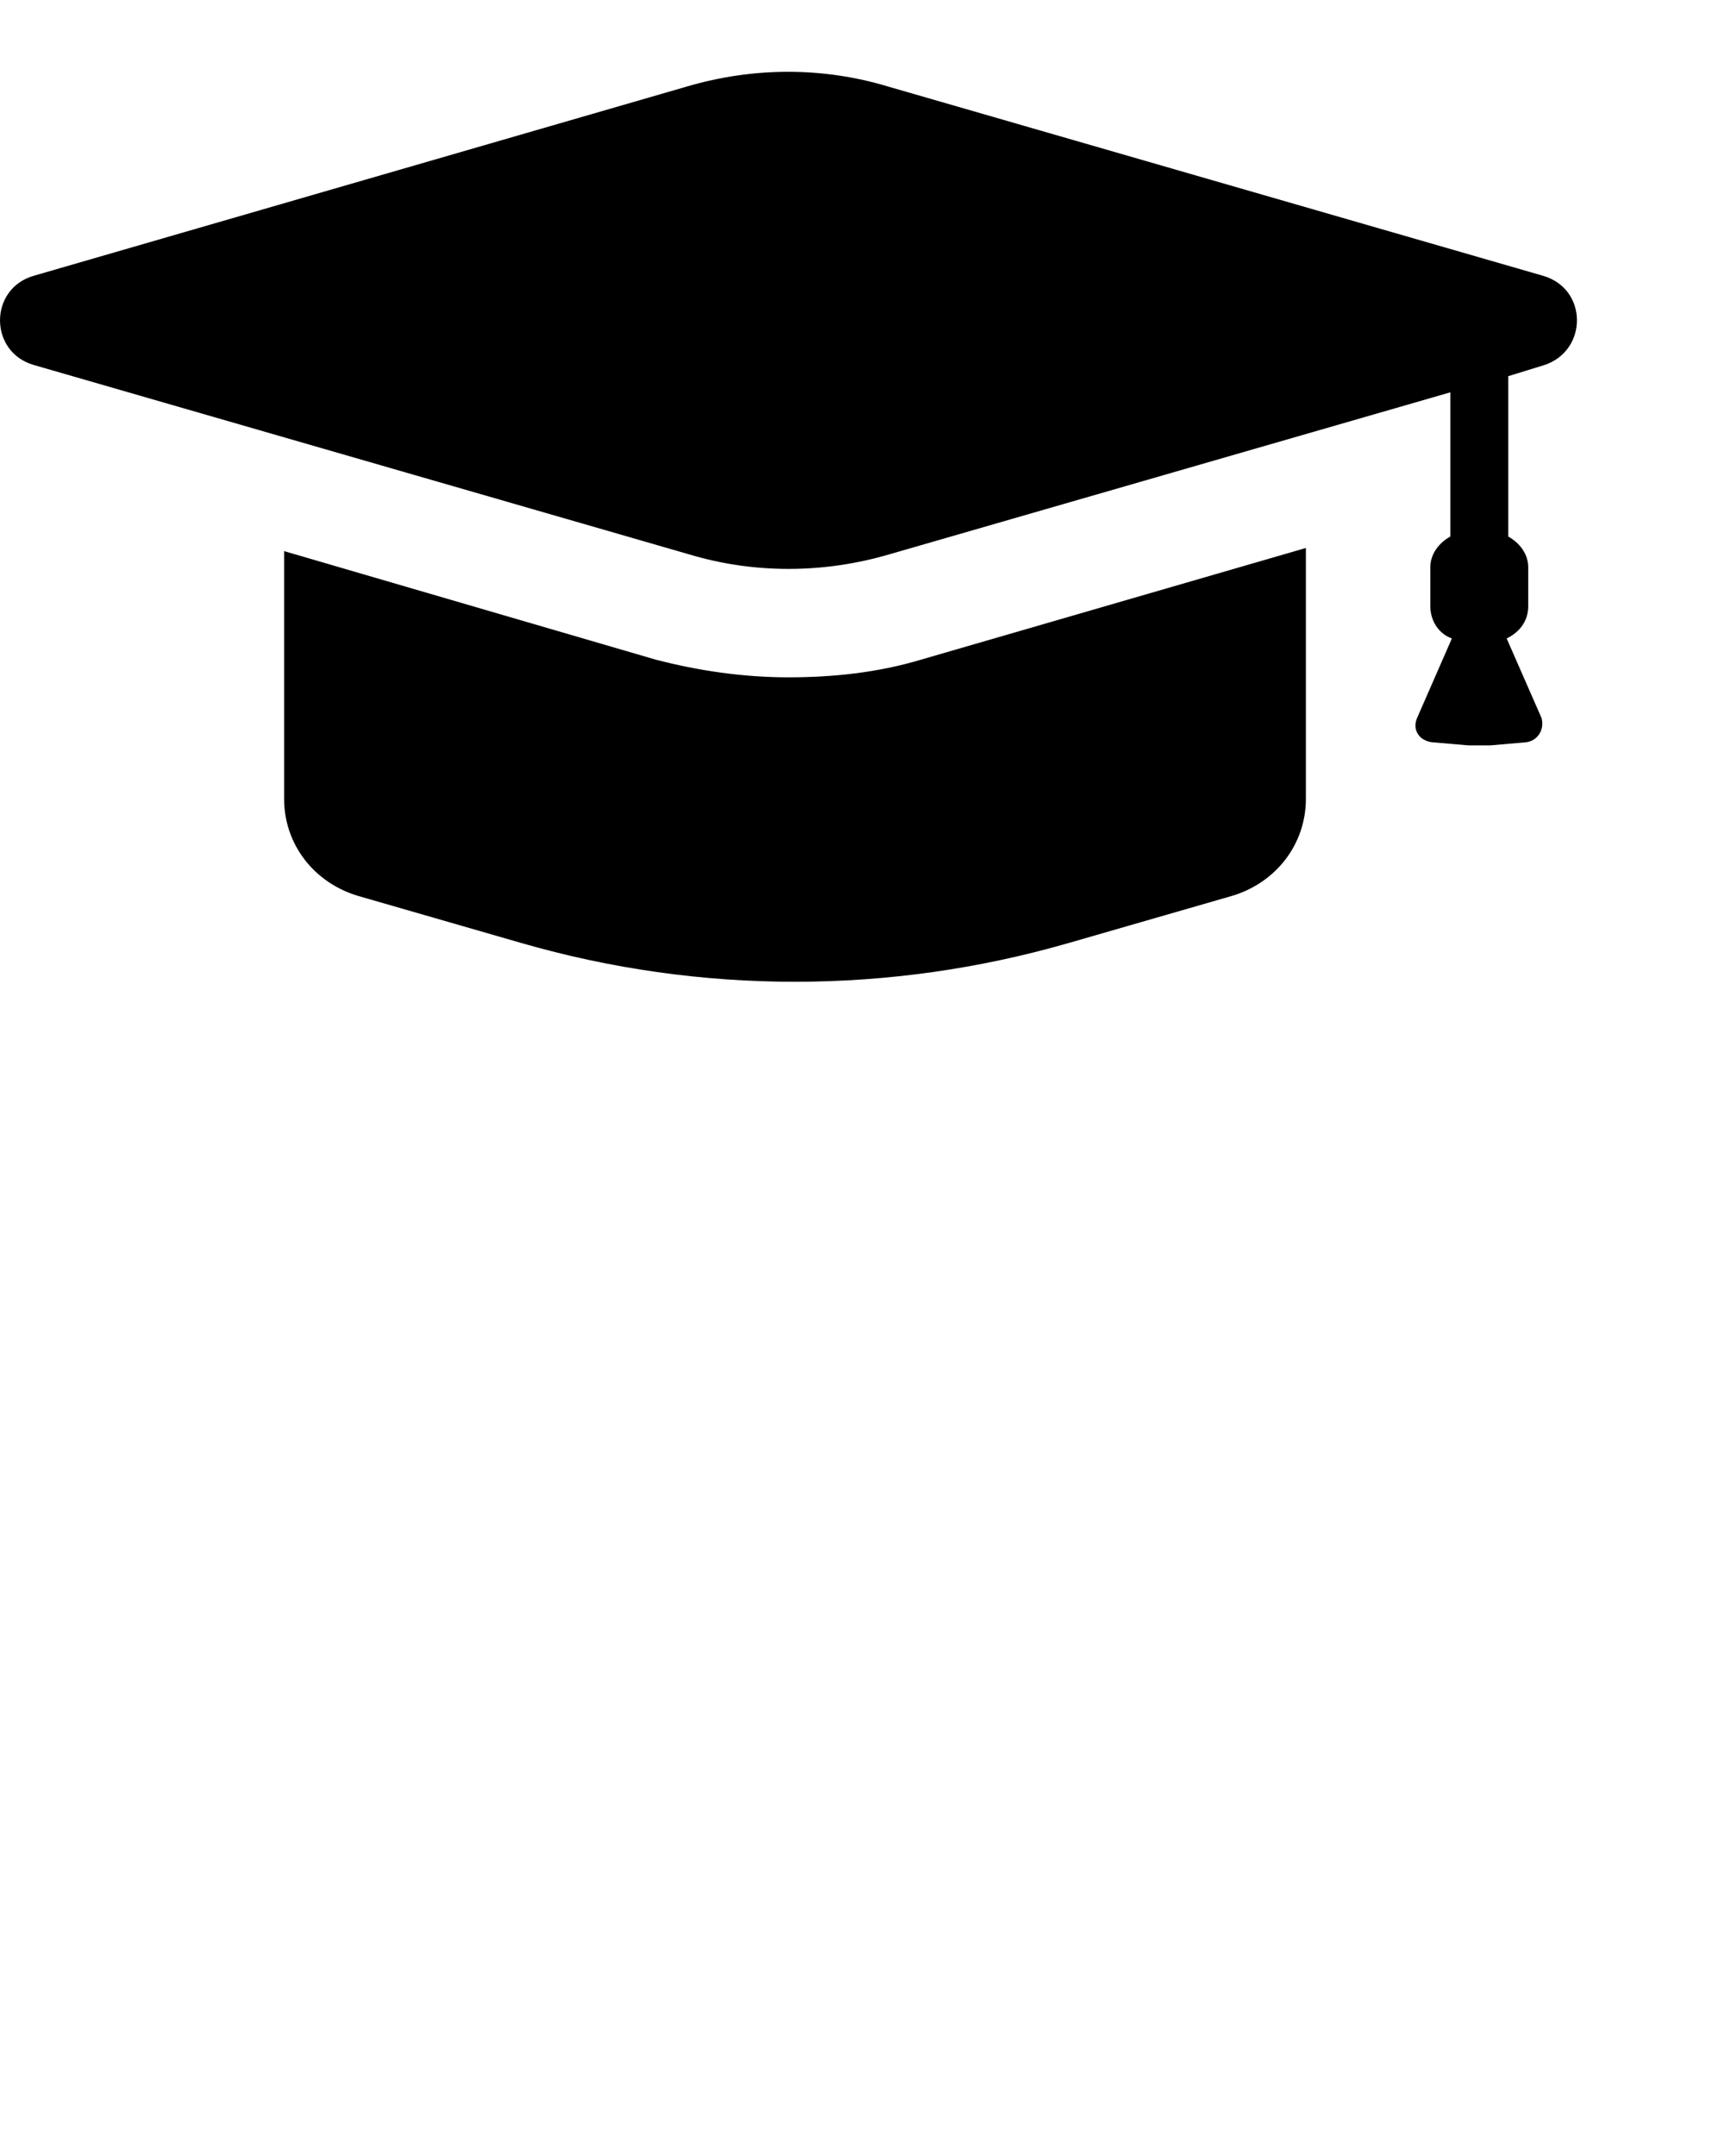 <?xml version="1.0" encoding="UTF-8"?>
<svg xmlns="http://www.w3.org/2000/svg" xmlns:xlink="http://www.w3.org/1999/xlink" width="28px" height="35px" viewBox="0 0 30 35" version="1.1">
<defs>
    <clipPath id="clip1">
        <path d="M 4 8 L 23 8 L 23 15.828 L 4 15.828 Z M 4 8 "/>
    </clipPath>
    <clipPath id="clip2">
        <path d="M 0 0 L 27.426 0 L 27.426 12 L 0 12 Z M 0 0 "/>
    </clipPath>
</defs>
<g id="surface1">
    <g clip-path="url(#clip1)" clip-rule="nonzero">
        <path d="M 13.711 10.531 C 12.93 10.531 12.152 10.418 11.402 10.223 L 4.941 8.336 L 4.941 12.645 C 4.941 13.434 5.461 14.109 6.238 14.336 L 9.066 15.152 C 12.18 16.051 15.469 16.051 18.586 15.152 L 21.414 14.336 C 22.191 14.109 22.711 13.434 22.711 12.645 L 22.711 8.281 L 16.02 10.223 C 15.27 10.449 14.488 10.531 13.711 10.531 Z M 13.711 10.531 "/>
    </g>
    <g clip-path="url(#clip2)" clip-rule="nonzero">
        <path d="M 26.836 3.547 L 15.441 0.254 C 14.316 -0.086 13.105 -0.086 11.949 0.254 L 0.586 3.547 C -0.195 3.773 -0.195 4.871 0.586 5.098 L 11.98 8.391 C 13.105 8.73 14.316 8.73 15.469 8.391 L 25.223 5.574 L 25.223 8.082 C 25.02 8.195 24.875 8.391 24.875 8.617 L 24.875 9.293 C 24.875 9.547 25.02 9.773 25.25 9.855 L 24.645 11.238 C 24.559 11.434 24.672 11.629 24.902 11.66 L 25.539 11.715 C 25.652 11.715 25.797 11.715 25.914 11.715 L 26.547 11.66 C 26.75 11.629 26.863 11.434 26.809 11.238 L 26.203 9.855 C 26.434 9.742 26.578 9.547 26.578 9.293 L 26.578 8.617 C 26.578 8.391 26.434 8.195 26.23 8.082 L 26.23 5.293 L 26.863 5.098 C 27.617 4.844 27.617 3.773 26.836 3.547 Z M 26.836 3.547 "/>
    </g>
</g>
</svg>
